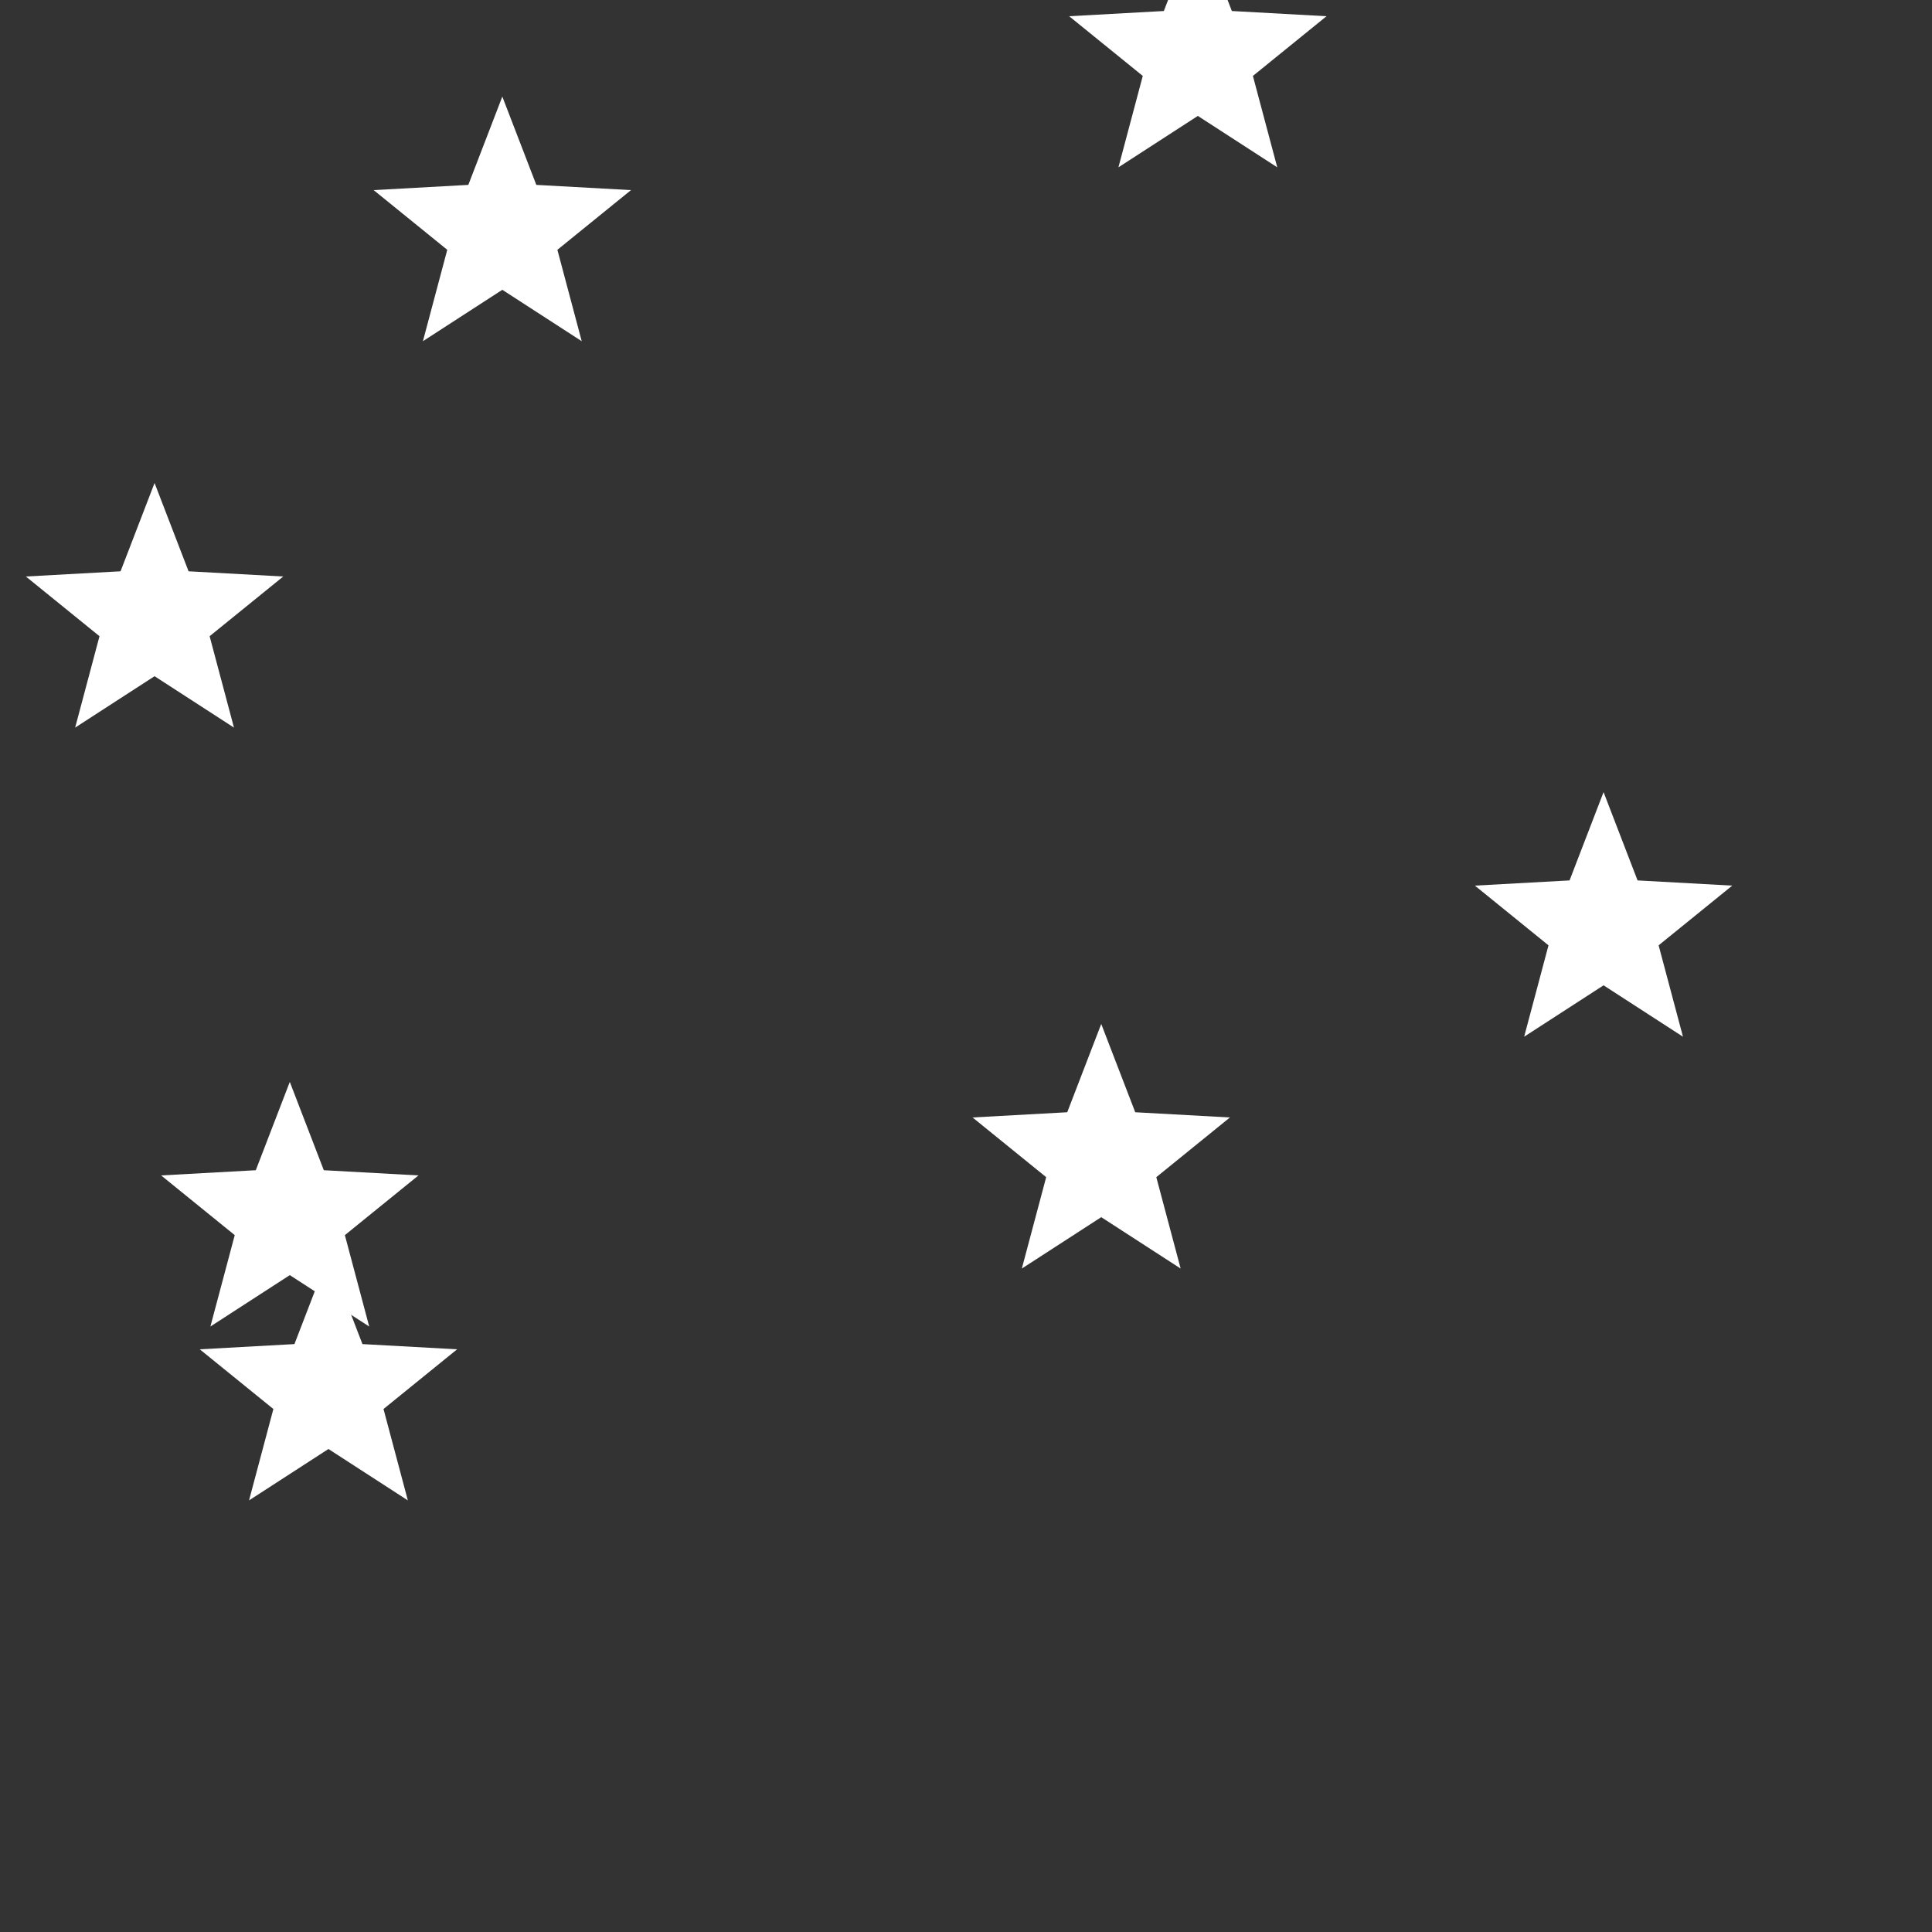 <svg xmlns="http://www.w3.org/2000/svg" viewBox="0 0 100 100">
  <rect x="0" y="0" width="100" height="100" fill="#333333" stroke="none"/>
  <polygon points="17.00,65.00 15.24,69.57 10.34,69.84 14.15,72.93 12.89,77.66 17.00,75.00 21.11,77.66 19.85,72.93 23.66,69.84 18.76,69.57" fill="white"/>
  <polygon points="8.00,25.00 6.24,29.57 1.34,29.84 5.15,32.93 3.89,37.66 8.00,35.00 12.11,37.66 10.85,32.93 14.66,29.84 9.76,29.57" fill="white"/>
  <polygon points="15.00,56.00 13.24,60.57 8.34,60.84 12.15,63.93 10.89,68.66 15.00,66.00 19.11,68.66 17.85,63.93 21.66,60.84 16.76,60.57" fill="white"/>
  <polygon points="57.00,53.00 55.24,57.57 50.34,57.84 54.15,60.93 52.89,65.66 57.00,63.00 61.11,65.66 59.85,60.93 63.66,57.84 58.76,57.57" fill="white"/>
  <polygon points="83.00,41.00 81.24,45.57 76.34,45.84 80.15,48.93 78.89,53.66 83.00,51.00 87.11,53.66 85.85,48.93 89.66,45.84 84.76,45.57" fill="white"/>
  <polygon points="26.00,5.00 24.24,9.57 19.34,9.84 23.15,12.93 21.89,17.66 26.00,15.00 30.11,17.66 28.85,12.93 32.66,9.84 27.76,9.57" fill="white"/>
  <polygon points="62.00,-4.00 60.24,0.57 55.34,0.84 59.15,3.93 57.89,8.66 62.00,6.00 66.11,8.66 64.85,3.93 68.66,0.84 63.76,0.57" fill="white"/>
</svg>
